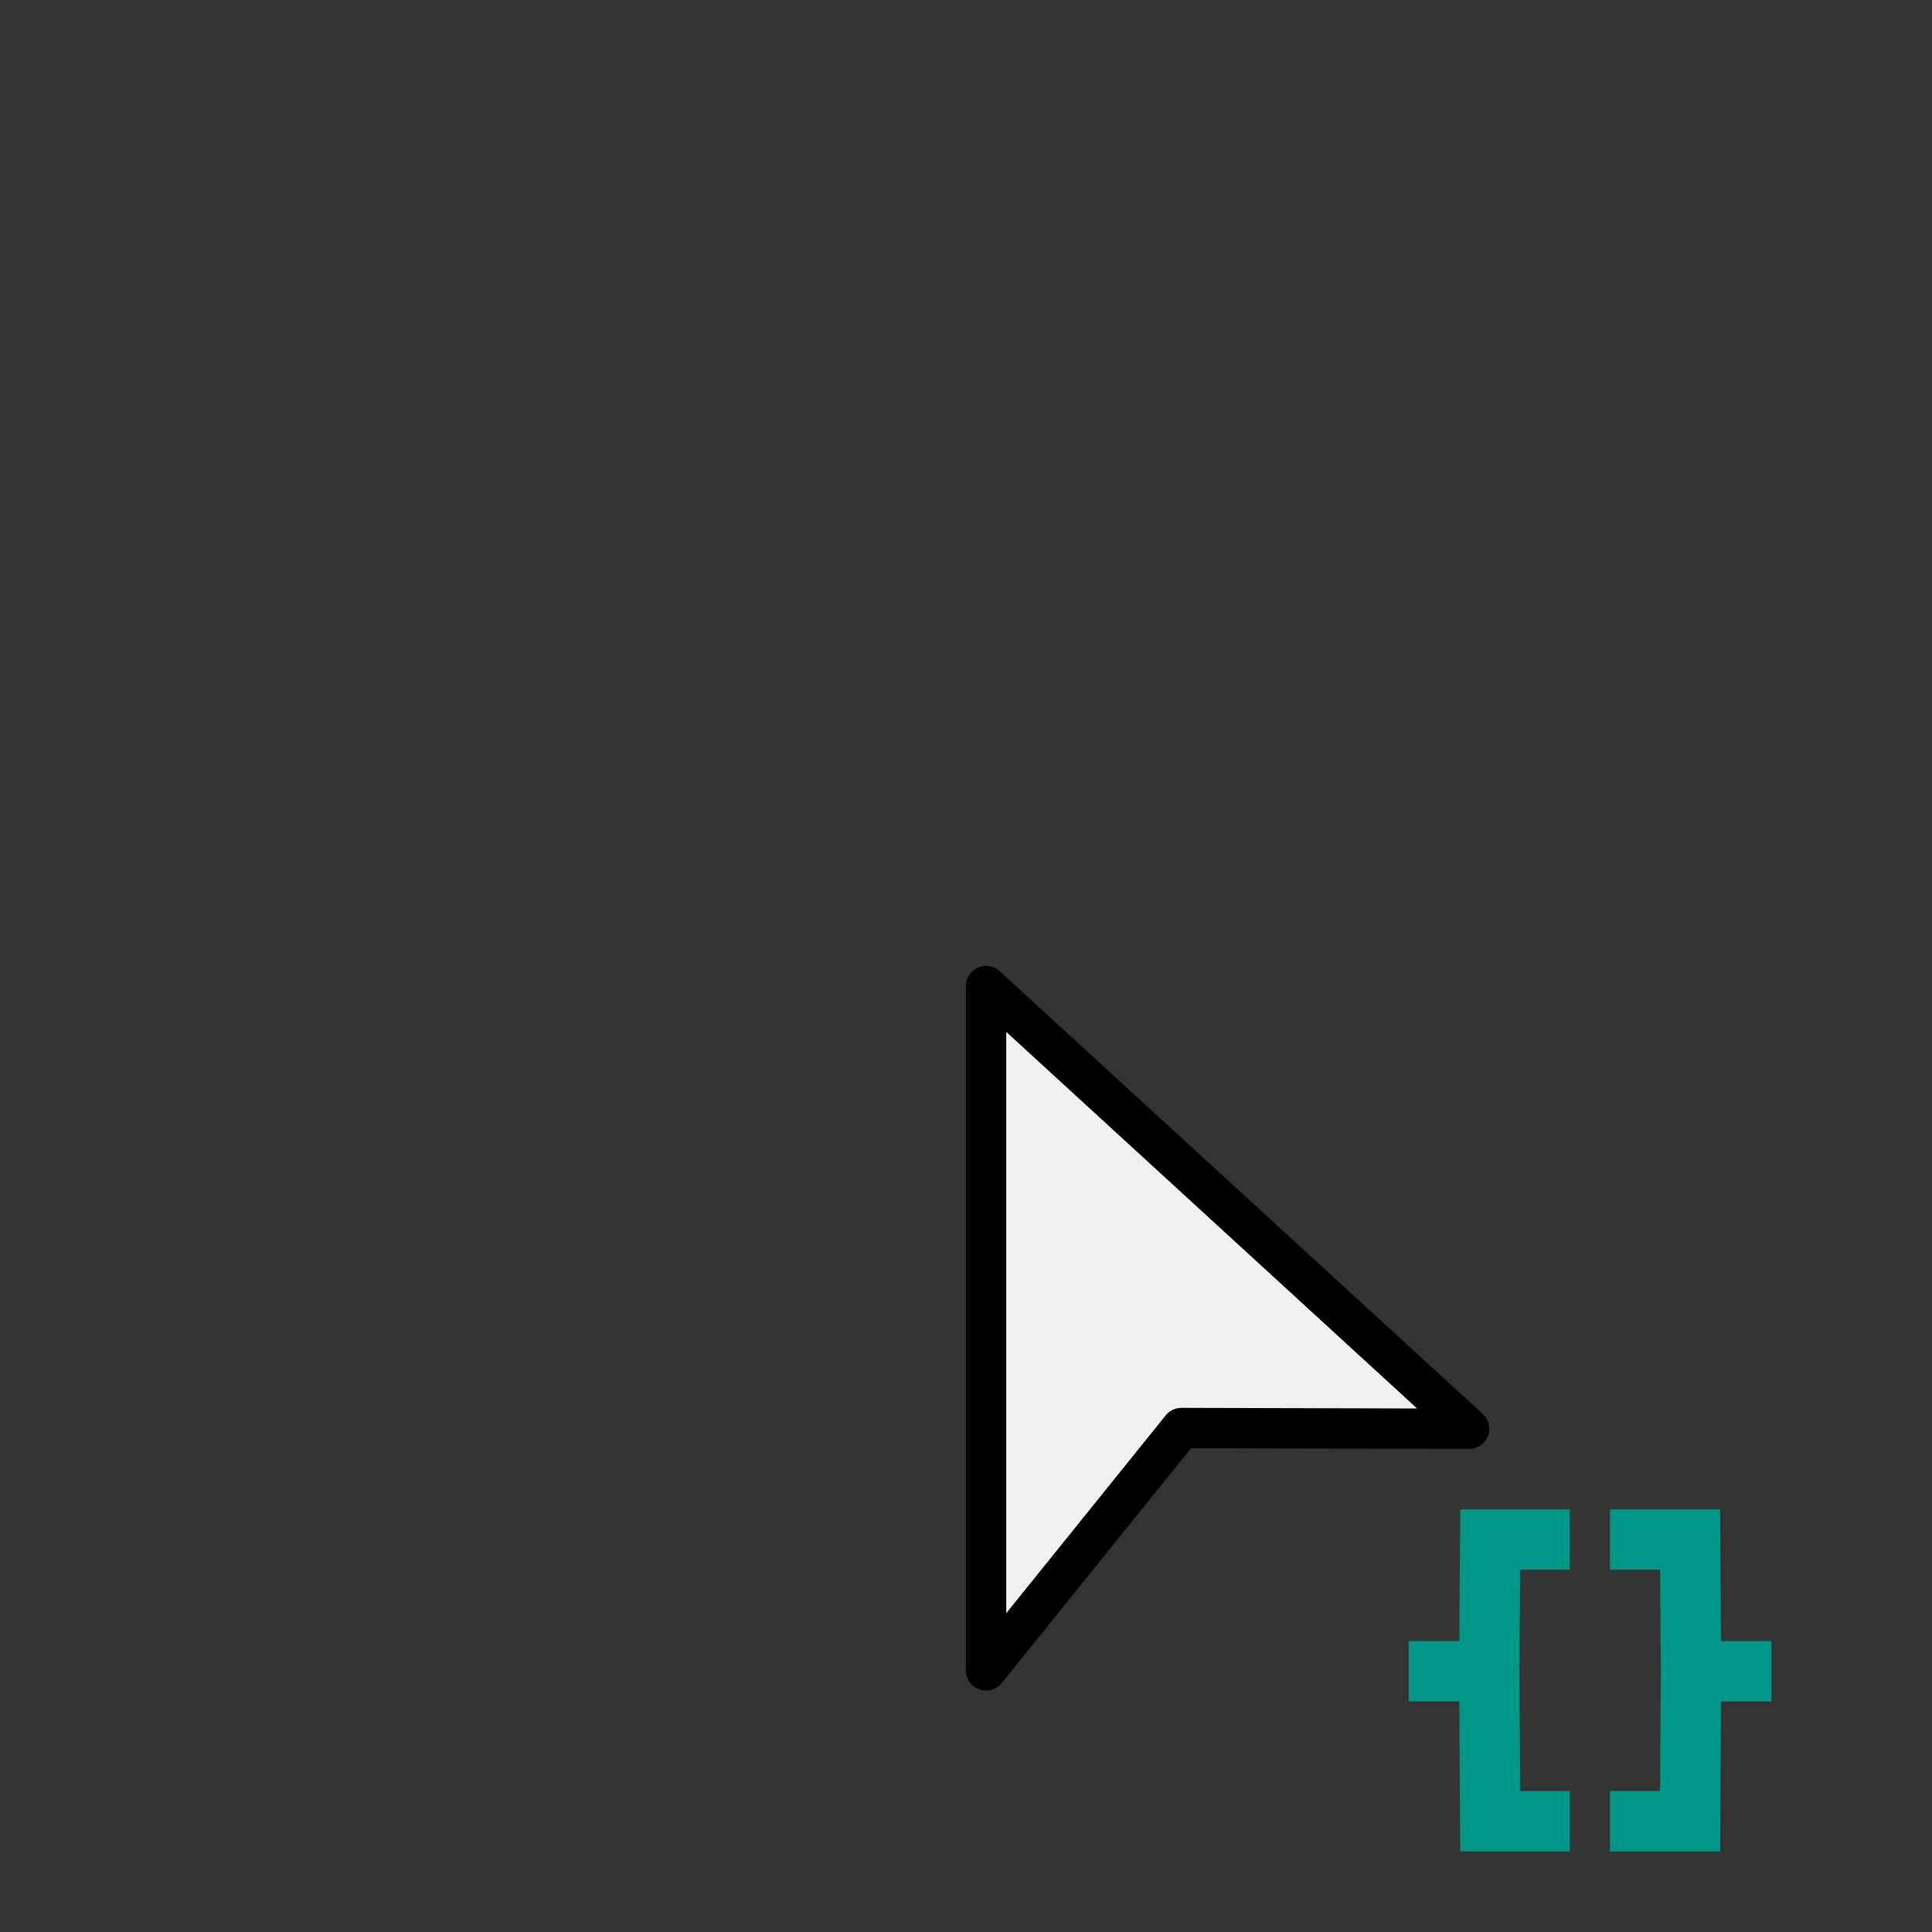 <?xml version="1.0" encoding="UTF-8" standalone="no"?>
<svg
   xmlns:dc="http://purl.org/dc/elements/1.1/"
   xmlns:cc="http://creativecommons.org/ns#"
   xmlns:rdf="http://www.w3.org/1999/02/22-rdf-syntax-ns#"
   xmlns:svg="http://www.w3.org/2000/svg"
   xmlns="http://www.w3.org/2000/svg"
   xmlns:sodipodi="http://sodipodi.sourceforge.net/DTD/sodipodi-0.dtd"
   xmlns:inkscape="http://www.inkscape.org/namespaces/inkscape"
   width="48"
   height="48"
   viewBox="0 0 12.7 12.7"
   version="1.1"
   id="svg16"
   inkscape:version="1.0 (4035a4fb49, 2020-05-01)"
   sodipodi:docname="cursor_process_script.svg">
  <rect x="0" y="0" width="12.7" height="12.7" fill="#333333" stroke="none"/>
  <defs
     id="defs10" />
  <sodipodi:namedview
     id="base"
     pagecolor="#ffffff"
     bordercolor="#666666"
     borderopacity="1.0"
     inkscape:pageopacity="0.0"
     inkscape:pageshadow="2"
     inkscape:zoom="11.536754"
     inkscape:cx="18.828963"
     inkscape:cy="25.858421"
     inkscape:document-units="px"
     inkscape:current-layer="layer2"
     inkscape:document-rotation="0"
     showgrid="true"
     inkscape:window-width="1920"
     inkscape:window-height="1015"
     inkscape:window-x="0"
     inkscape:window-y="0"
     inkscape:window-maximized="1"
     units="px"
     inkscape:pagecheckerboard="false"
     inkscape:snap-bbox="true"
     inkscape:snap-global="false">
    <inkscape:grid
       type="xygrid"
       id="grid18" />
  </sodipodi:namedview>
  <g
     inkscape:groupmode="layer"
     id="layer2"
     inkscape:label="Calque 2"
     style="opacity:1">
    <path
       sodipodi:nodetypes="ccccccc"
       inkscape:connector-curvature="0"
       id="path829"
       d="M 10.319,10.12 H 9.796 l -0.006,0.866 H 9.26 9.79 l 0.006,0.986 h 0.523"
       style="display:inline;fill:none;fill-opacity:1;stroke:#009688;stroke-width:0.397;stroke-linecap:butt;stroke-linejoin:miter;stroke-miterlimit:4;stroke-dasharray:none;stroke-opacity:1" />
    <path
       style="display:inline;fill:none;fill-opacity:1;stroke:#009688;stroke-width:0.397;stroke-linecap:butt;stroke-linejoin:miter;stroke-miterlimit:4;stroke-dasharray:none;stroke-opacity:1"
       d="m 10.583,10.12 h 0.527 l 0.006,0.866 h 0.529 -0.529 l -0.006,0.986 h -0.527"
       id="path845"
       inkscape:connector-curvature="0"
       sodipodi:nodetypes="ccccccc" />
    <path
       sodipodi:nodetypes="ccccc"
       id="path836"
       d="m 6.482,6.482 1e-7,4.498 1.284,-1.593 1.891,0.005 z"
       style="opacity:1;fill:#f0f0f0;fill-opacity:1;stroke:#000000;stroke-width:0.265;stroke-linecap:round;stroke-linejoin:round;stroke-miterlimit:4;stroke-dasharray:none;stroke-opacity:1;paint-order:normal" />
  </g>
</svg>
